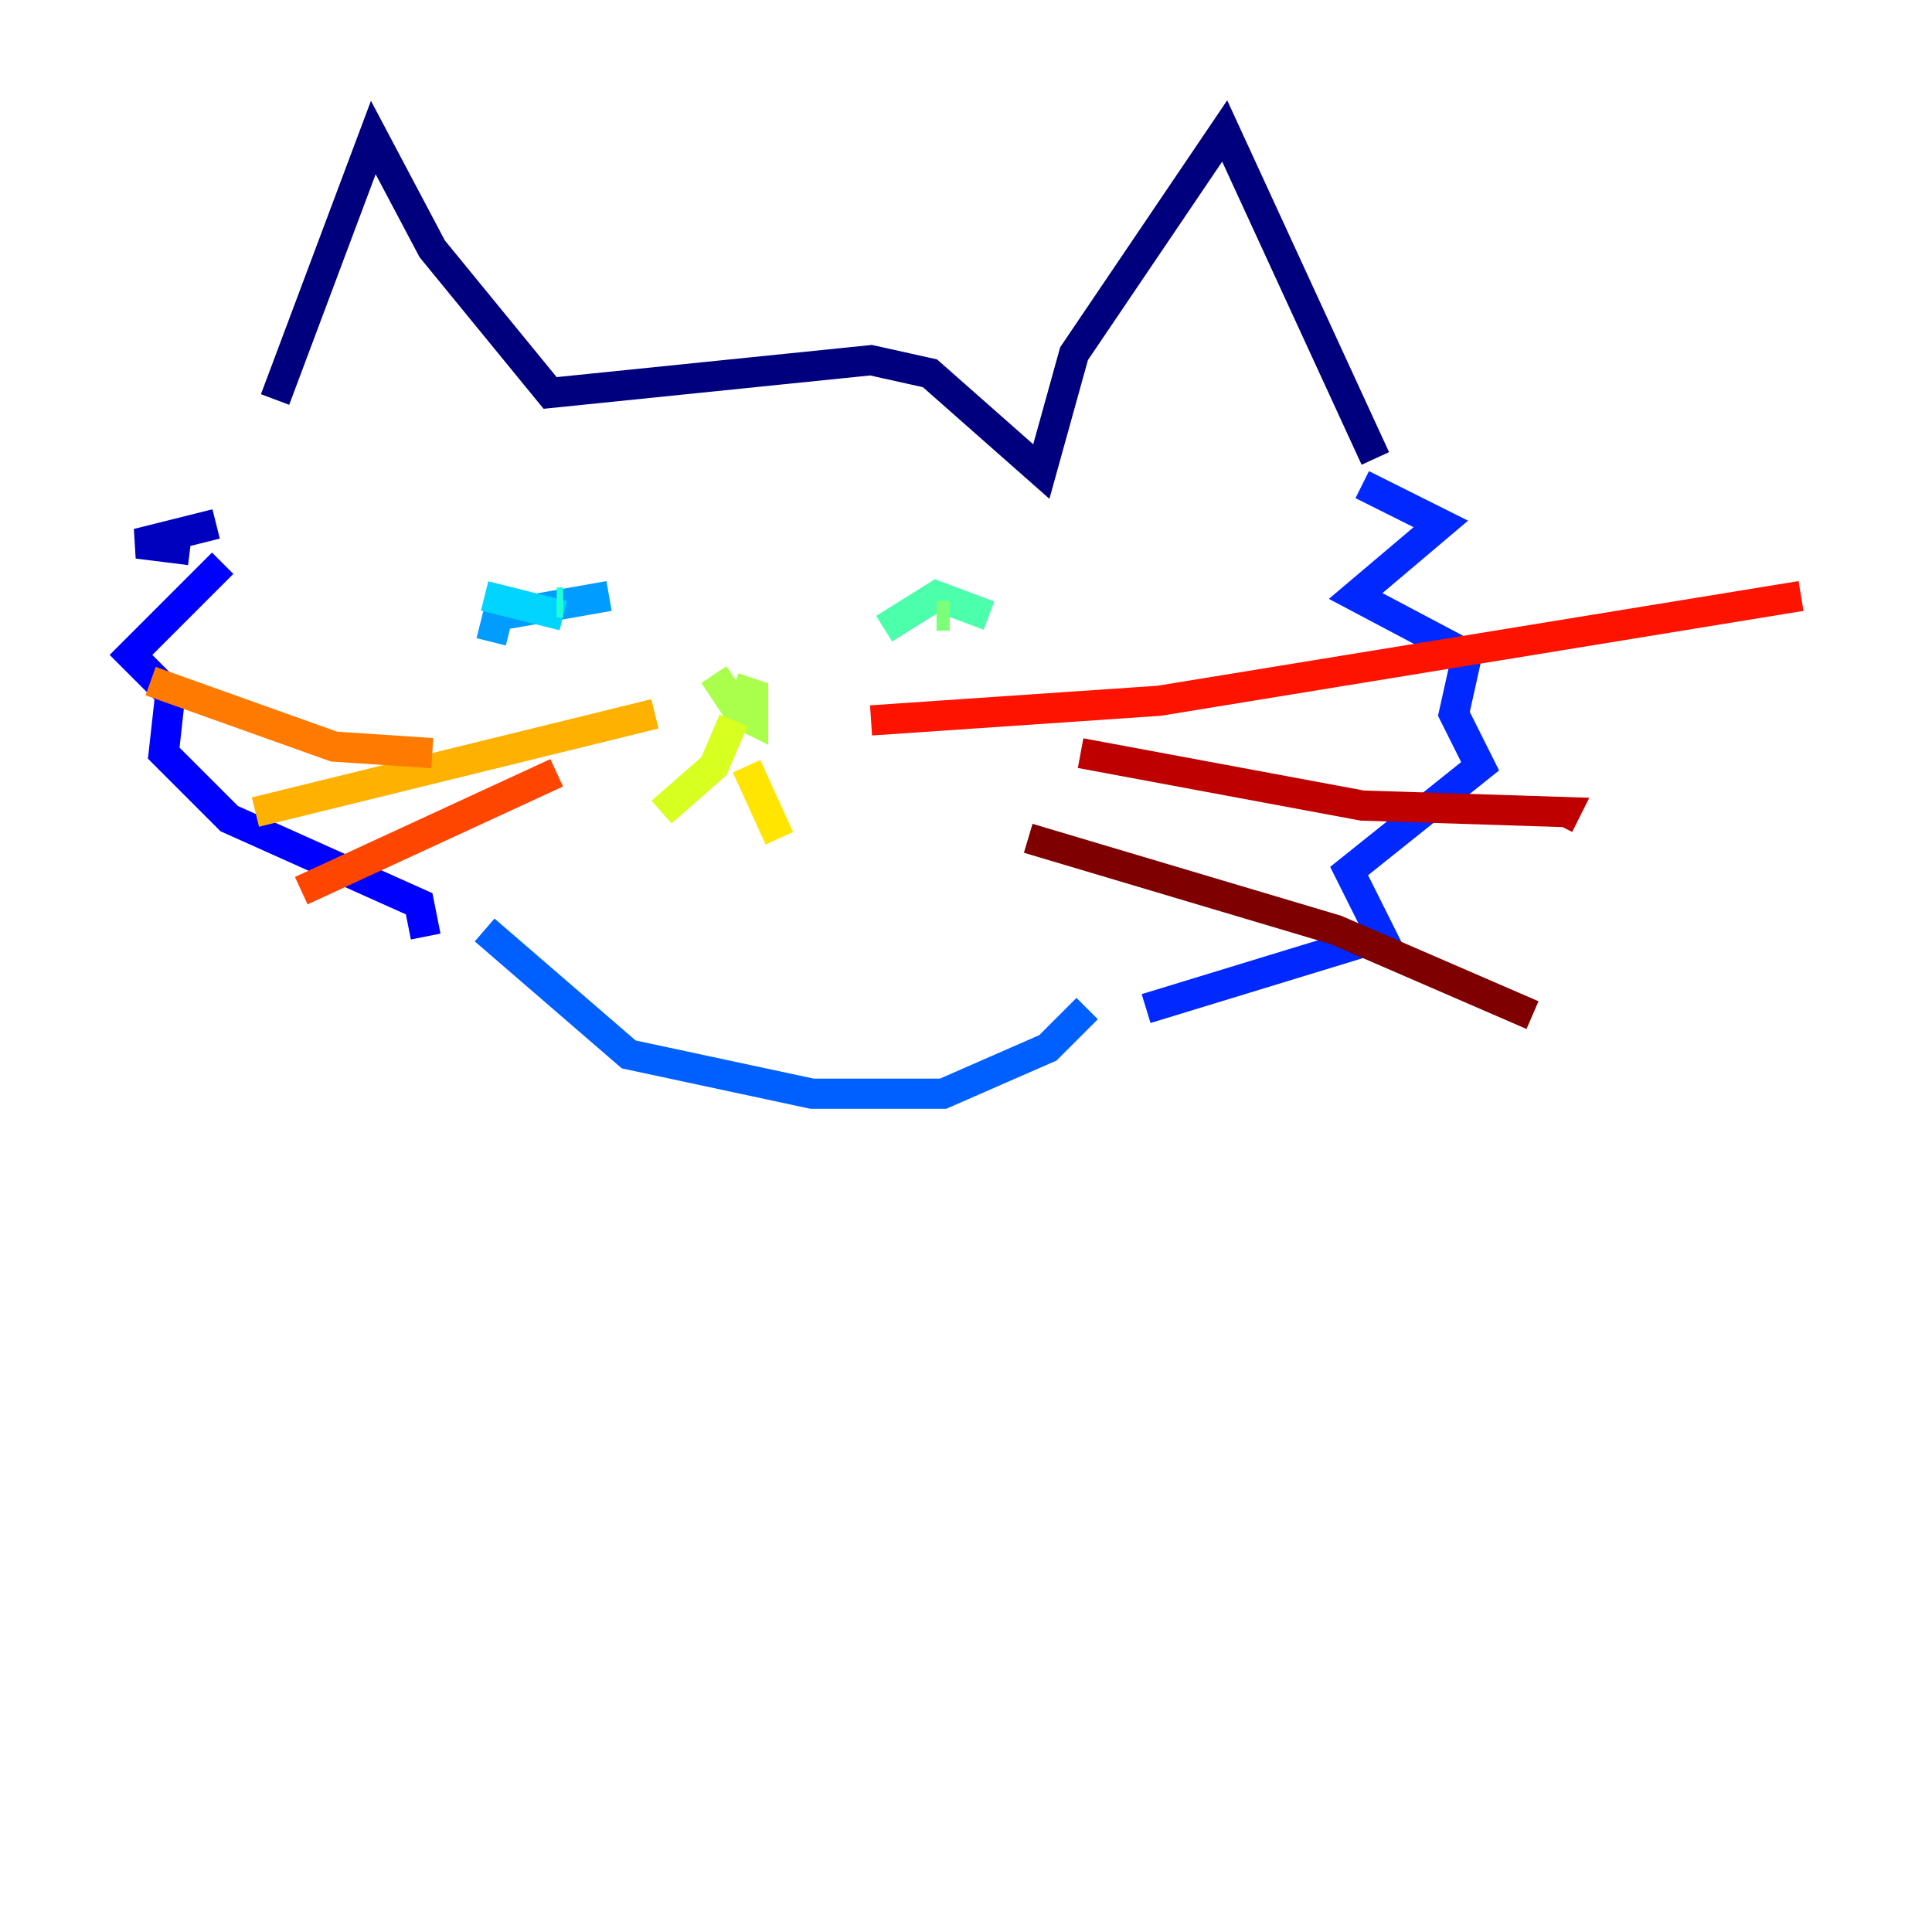 <?xml version="1.0" encoding="utf-8" ?>
<svg baseProfile="tiny" height="128" version="1.2" viewBox="0,0,128,128" width="128" xmlns="http://www.w3.org/2000/svg" xmlns:ev="http://www.w3.org/2001/xml-events" xmlns:xlink="http://www.w3.org/1999/xlink"><defs /><polyline fill="none" points="18.224,26.468 24.732,9.112 28.637,16.488 36.447,26.034 57.709,23.864 61.614,24.732 68.99,31.241 71.159,23.43 81.139,8.678 91.119,30.373" stroke="#00007f" stroke-width="2" /><polyline fill="none" points="14.319,34.712 9.112,36.014 12.583,36.447" stroke="#0000bf" stroke-width="2" /><polyline fill="none" points="14.752,37.315 8.678,43.39 11.281,45.993 10.848,49.898 15.186,54.237 27.77,59.878 28.203,62.047" stroke="#0000fe" stroke-width="2" /><polyline fill="none" points="90.251,32.108 95.458,34.712 89.817,39.485 97.193,43.39 96.325,47.295 98.061,50.766 89.383,57.709 91.552,62.047 75.932,66.82" stroke="#0028ff" stroke-width="2" /><polyline fill="none" points="32.108,61.614 41.654,69.858 53.803,72.461 62.481,72.461 69.424,69.424 72.027,66.82" stroke="#0060ff" stroke-width="2" /><polyline fill="none" points="32.542,42.522 32.976,40.786 40.352,39.485" stroke="#009cff" stroke-width="2" /><polyline fill="none" points="32.108,39.485 37.315,40.786" stroke="#00d4ff" stroke-width="2" /><polyline fill="none" points="37.315,39.919 36.881,39.919" stroke="#1fffd7" stroke-width="2" /><polyline fill="none" points="58.576,41.654 62.047,39.485 65.519,40.786" stroke="#4cffaa" stroke-width="2" /><polyline fill="none" points="62.047,40.786 62.915,40.786" stroke="#7cff79" stroke-width="2" /><polyline fill="none" points="47.295,44.691 49.031,47.295 49.898,47.729 49.898,45.993 48.597,45.559" stroke="#aaff4c" stroke-width="2" /><polyline fill="none" points="48.597,47.729 47.295,50.766 43.824,53.803" stroke="#d7ff1f" stroke-width="2" /><polyline fill="none" points="49.464,50.766 51.634,55.539" stroke="#ffe500" stroke-width="2" /><polyline fill="none" points="16.922,53.803 43.39,47.295" stroke="#ffb100" stroke-width="2" /><polyline fill="none" points="9.98,45.125 22.129,49.464 28.637,49.898" stroke="#ff7a00" stroke-width="2" /><polyline fill="none" points="19.959,59.01 36.881,51.2" stroke="#ff4600" stroke-width="2" /><polyline fill="none" points="57.709,47.729 76.8,46.427 119.322,39.485" stroke="#fe1200" stroke-width="2" /><polyline fill="none" points="71.593,49.898 90.251,53.37 103.702,53.803 103.268,54.671" stroke="#bf0000" stroke-width="2" /><polyline fill="none" points="68.122,55.539 88.515,61.614 101.532,67.254" stroke="#7f0000" stroke-width="2" /></svg>